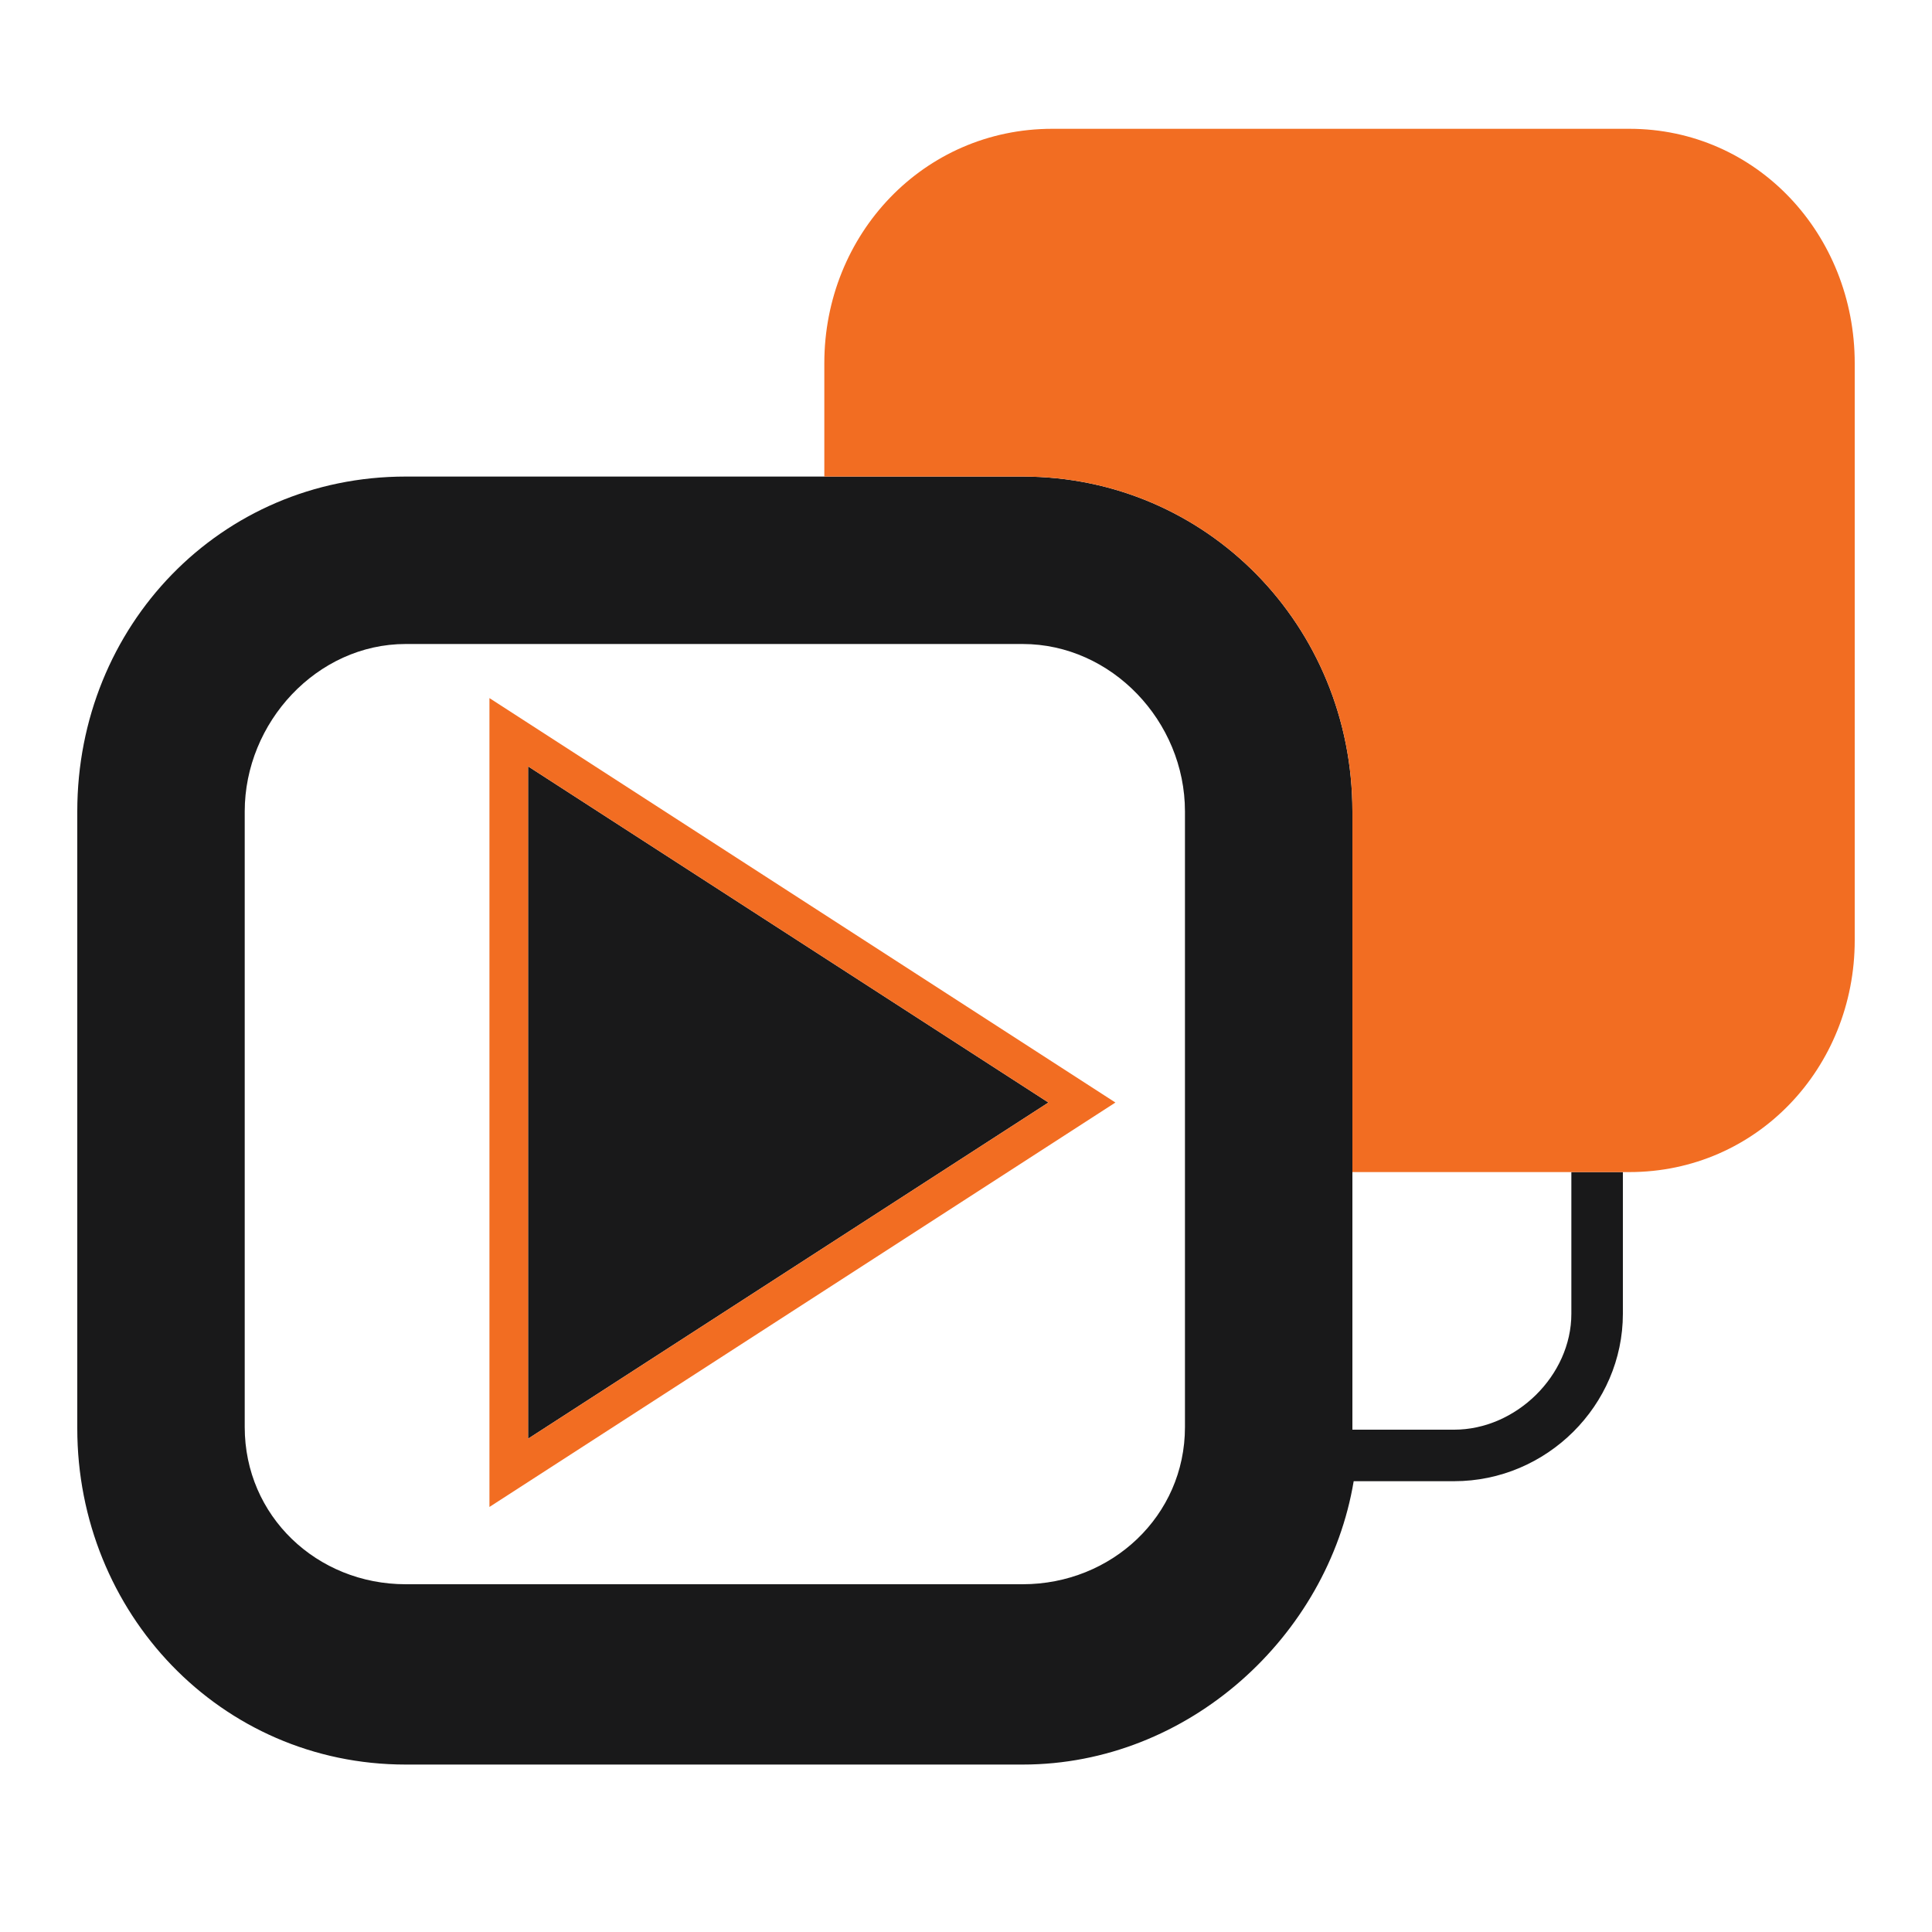 <?xml version="1.0" encoding="utf-8"?>
<!-- Generator: Adobe Illustrator 18.1.0, SVG Export Plug-In . SVG Version: 6.00 Build 0)  -->
<svg version="1.0" id="Layer_1" xmlns="http://www.w3.org/2000/svg" xmlns:xlink="http://www.w3.org/1999/xlink" x="0px" y="0px"
	 viewBox="0 0 150 150" enable-background="new 0 0 150 150" xml:space="preserve">
<g>
	<path fill="none" d="M112.9,111c4.8,0,9.1-4.2,9.1-9V91h-17v20H112.9z"/>
	<path fill="none" d="M79.4,50H31.5C24.6,50,19,56,19,63v47.9c0,6.9,5.6,12.2,12.5,12.2h47.9c6.9,0,12.6-5.3,12.6-12.2V63
		C92,56,86.3,50,79.4,50z M38,117V54.2l48.6,31.4L38,117z"/>
	<path fill="#19191A" d="M122,102c0,4.8-4.3,9-9.1,9H105V91.1V63c0-14.4-11.3-26-25.6-26H63.6H31.5C17.1,37,6,48.6,6,63v47.9
		C6,125.2,17.1,137,31.5,137h47.9c12.9,0,23.7-10,25.7-22h7.8c7.2,0,13.1-5.9,13.1-13V91h-4V102z M92,110.8
		c0,6.9-5.7,12.2-12.6,12.2H31.5c-6.9,0-12.5-5.3-12.5-12.2V63c0-6.9,5.6-13,12.5-13h47.9C86.3,50,92,56,92,63V110.8z"/>
	<path fill="#F26D22" d="M126.5,10H81.7C71.7,10,64,18.2,64,28.2V37h15.4C93.7,37,105,48.6,105,63v28h16.6h4.3h0.6
		c9.9,0,17.5-8.1,17.5-18V28.2C144,18.2,136.4,10,126.5,10z"/>
	<polygon fill="#19191A" points="41,59.5 41,111.7 81.4,85.6 	"/>
	<path fill="#F26D22" d="M38,117l48.6-31.4L38,54.2V117z M41,59.5l40.4,26.1L41,111.7V59.5z"/>
</g>
</svg>
